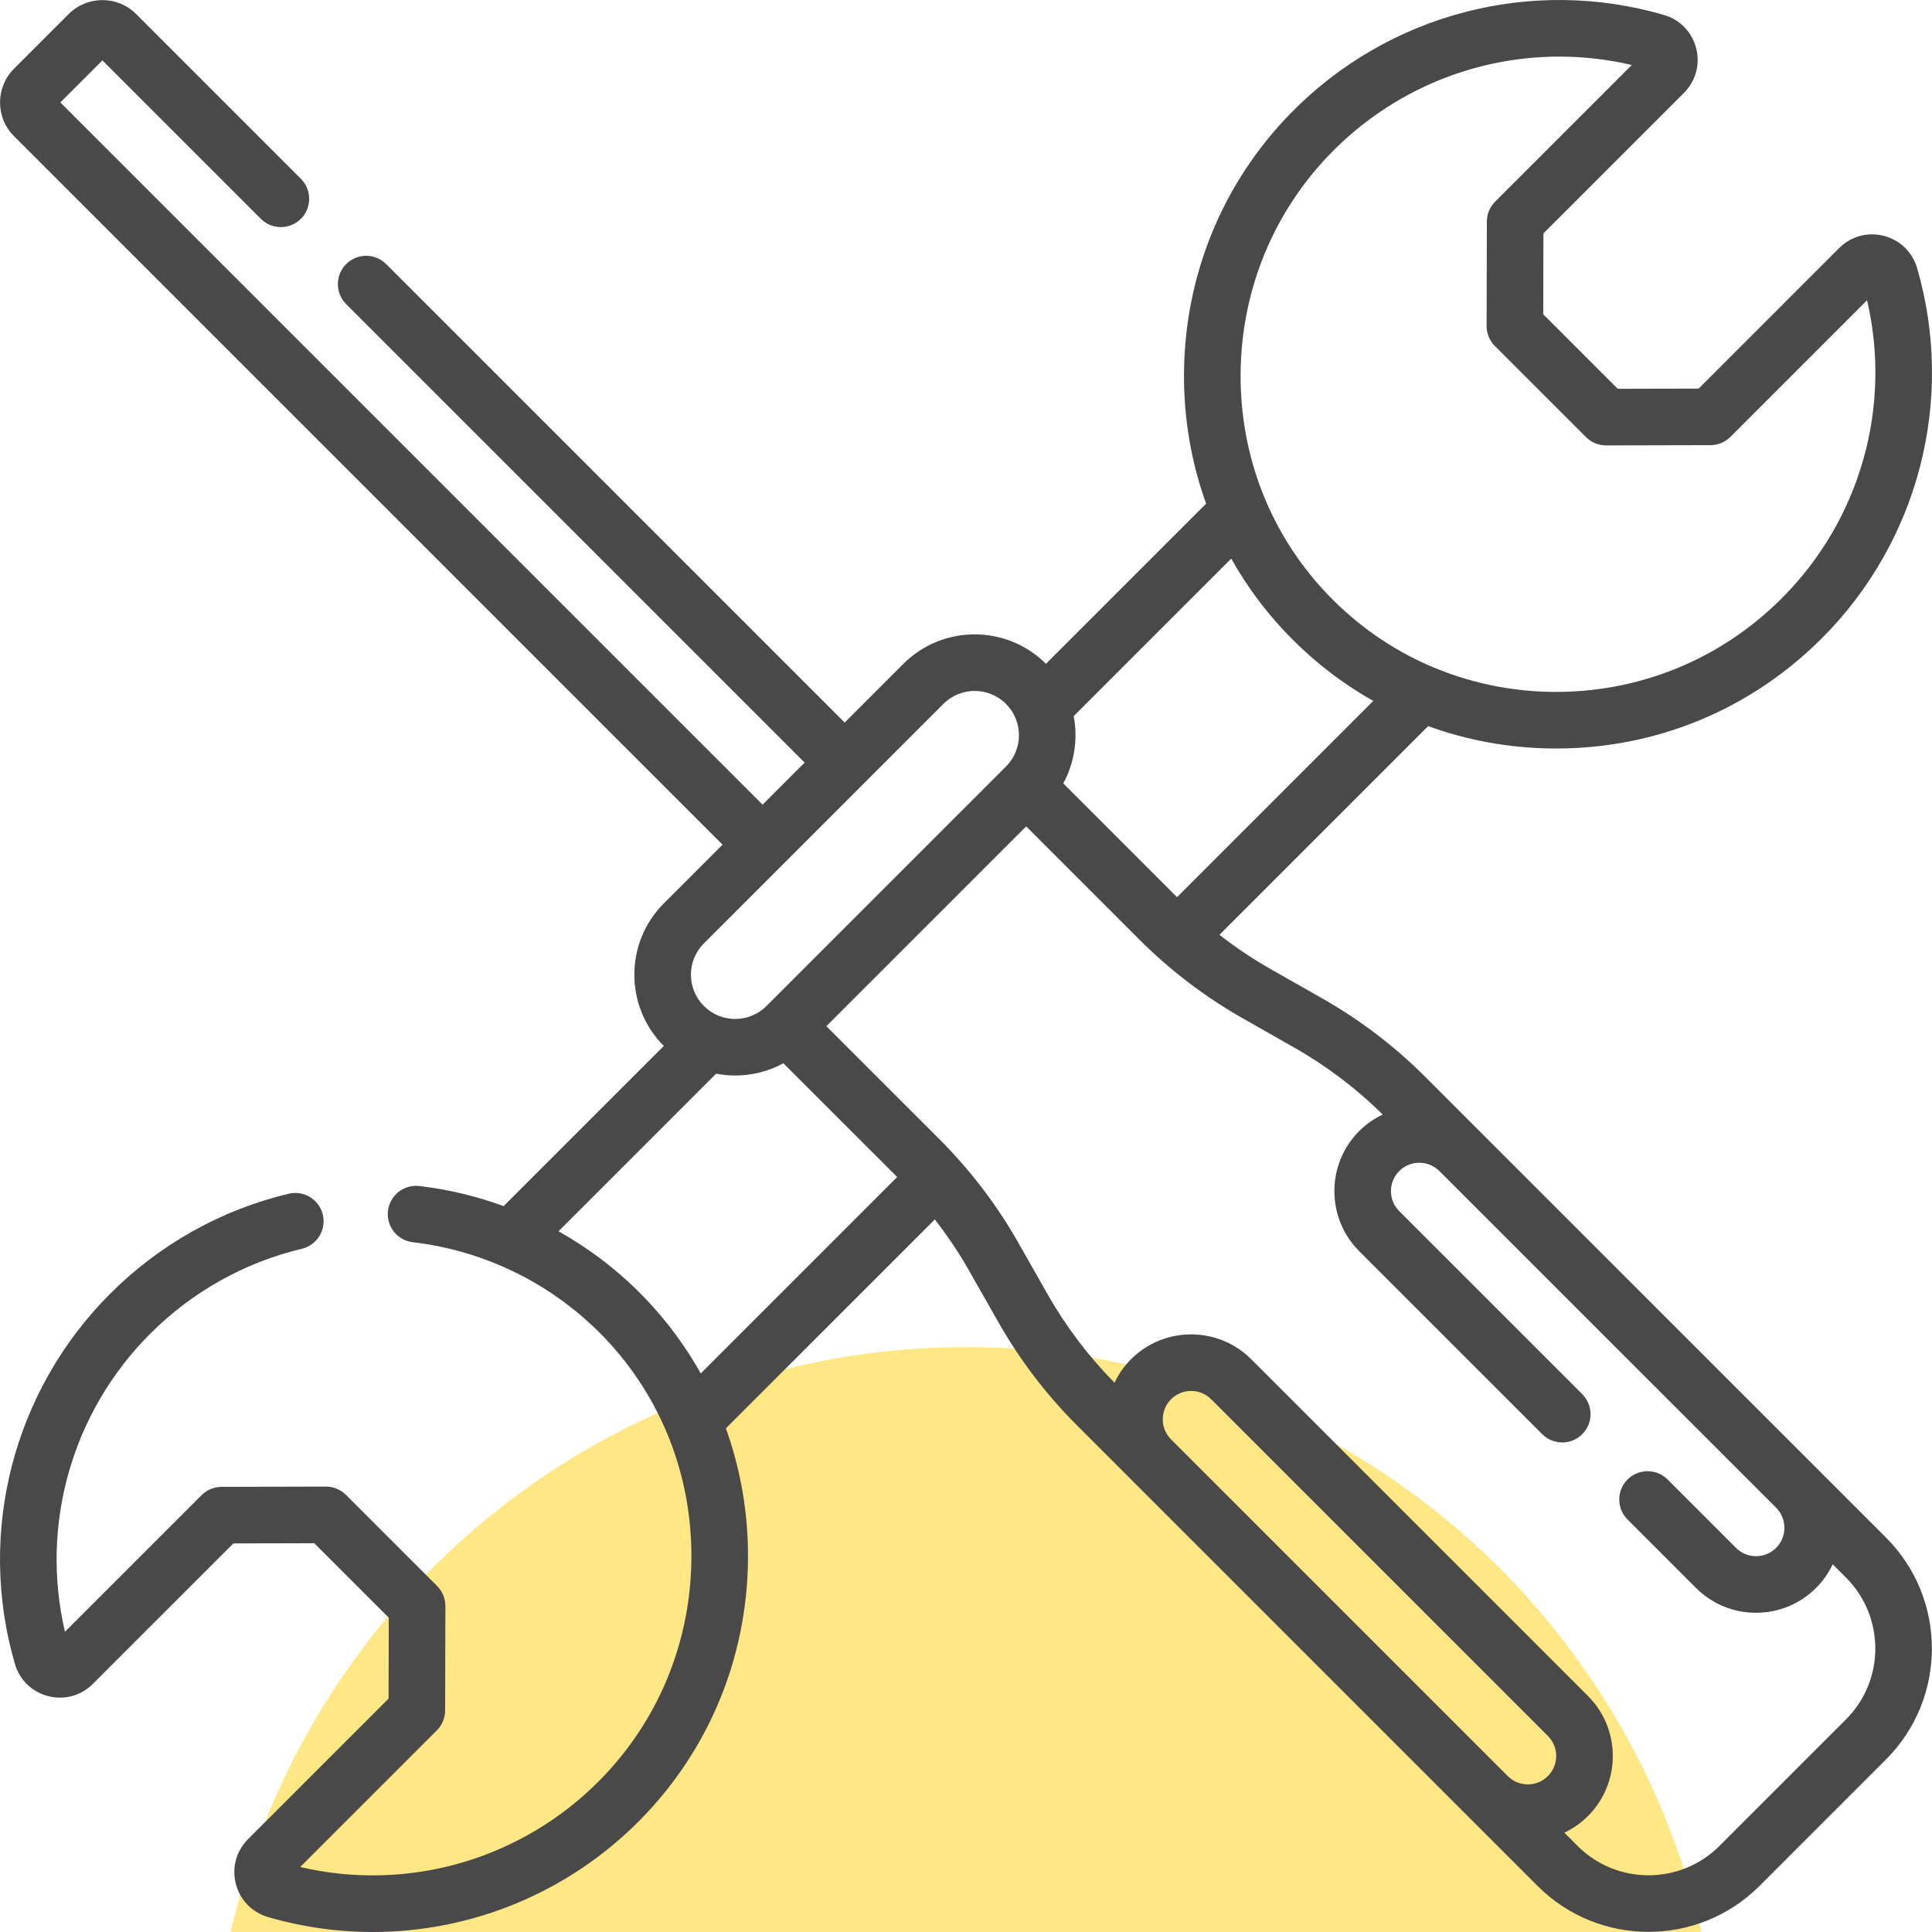 <svg width="512" height="512" viewBox="0 0 512 512" fill="none" xmlns="http://www.w3.org/2000/svg">
<g clip-path="url(#clip0_3714_257)">
<circle cx="256" cy="557" r="200" fill="#FFE785"/>
<path d="M459.133 366.797L392.065 299.732C392.046 299.713 392.025 299.698 392.007 299.679L377.744 285.418C369.617 277.281 360.421 270.272 350.413 264.588L336.722 256.808C331.99 254.121 327.463 251.08 323.161 247.734L378.47 192.428C388.817 196.191 399.844 198.222 411.208 198.356C411.612 198.361 412.013 198.363 412.416 198.363C438.984 198.363 463.938 188.02 482.797 169.162C508.489 143.47 518.17 105.888 508.063 71.081C506.824 66.811 503.519 63.605 499.225 62.502C494.949 61.403 490.523 62.617 487.392 65.746L450.159 102.979L428.712 103.03L408.975 83.293L409.025 61.847L446.257 24.617C449.389 21.486 450.603 17.062 449.504 12.783C448.402 8.491 445.198 5.189 440.933 3.95C405.784 -6.259 367.963 3.658 342.231 29.828C324.143 48.224 314.037 72.659 313.775 98.632C313.653 110.707 315.668 122.471 319.636 133.472L277.188 175.919C266.765 165.51 249.815 165.515 239.397 175.933L223.846 191.483L102.343 69.986C99.414 67.056 94.665 67.056 91.737 69.986C88.808 72.915 88.808 77.662 91.737 80.591L213.24 202.089L202.086 213.242L15.988 27.151L27.141 15.998L69.134 57.989C72.063 60.917 76.812 60.917 79.74 57.989C82.669 55.059 82.669 50.312 79.74 47.383L36.069 3.714C31.146 -1.209 23.136 -1.209 18.213 3.714L3.703 18.223C-1.22 23.145 -1.22 31.155 3.703 36.078L191.48 223.848L175.929 239.398C165.511 249.816 165.506 266.764 175.916 277.188L133.471 319.631C126.293 317.011 118.804 315.198 111.138 314.305C107.023 313.825 103.3 316.773 102.821 320.887C102.342 325.001 105.289 328.724 109.403 329.203C128.74 331.454 146.806 340.467 160.272 354.583C175.296 370.332 183.448 391.155 183.225 413.215C183.002 435.286 174.424 456.041 159.072 471.655C138.262 492.821 108.15 501.476 79.559 494.775L115.769 458.566C117.171 457.164 117.961 455.264 117.966 453.281L118.031 425.622C118.036 423.627 117.245 421.712 115.834 420.302L91.69 396.16C90.283 394.753 88.376 393.963 86.387 393.963H86.37L58.71 394.028C56.727 394.033 54.827 394.822 53.425 396.225L17.215 432.433C10.587 404.119 19.042 374.212 39.811 353.444C50.919 342.337 64.812 334.555 79.989 330.941C84.018 329.982 86.506 325.937 85.547 321.908C84.588 317.879 80.544 315.391 76.514 316.35C58.636 320.608 42.277 329.768 29.206 342.838C3.511 368.53 -6.17 406.112 3.937 440.919C5.177 445.188 8.48 448.395 12.774 449.498C17.052 450.597 21.475 449.384 24.607 446.253L61.841 409.021L83.288 408.97L103.025 428.706L102.974 450.152L65.742 487.383C62.61 490.514 61.396 494.938 62.495 499.218C63.597 503.51 66.8 506.812 71.065 508.051C80.211 510.708 89.534 512.002 98.782 512.001C125.075 512 150.732 501.535 169.769 482.172C187.856 463.776 197.962 439.34 198.224 413.368C198.346 401.293 196.331 389.529 192.363 378.528L247.734 323.159C251.081 327.462 254.122 331.989 256.81 336.721L264.589 350.408C270.272 360.416 277.281 369.611 285.416 377.736L299.676 391.997C299.697 392.018 299.713 392.04 299.734 392.061L367.679 460.003L407.495 499.82C415.595 507.914 426.235 511.961 436.875 511.961C447.515 511.961 458.158 507.913 466.259 499.818L499.83 466.248C516.018 450.048 516.018 423.689 499.827 407.487L459.133 366.797ZM352.928 40.343C369.103 23.892 390.893 15.001 413.225 15.001C419.624 15.001 426.071 15.73 432.439 17.224L396.229 53.432C394.828 54.834 394.038 56.736 394.033 58.718L393.968 86.376C393.963 88.371 394.754 90.287 396.164 91.697L420.309 115.841C421.716 117.248 423.623 118.038 425.613 118.038H425.631L453.291 117.973C455.274 117.968 457.175 117.179 458.577 115.776L494.786 79.567C501.414 107.882 492.959 137.788 472.19 158.557C455.926 174.822 434.285 183.616 411.385 183.359C400.35 183.229 389.695 180.98 379.847 176.841C379.606 176.728 379.361 176.629 379.112 176.543C368.927 172.146 359.631 165.702 351.727 157.417C336.703 141.668 328.552 120.845 328.774 98.784C328.998 76.713 337.575 55.959 352.928 40.343ZM340.874 167.77C347.748 174.976 355.515 181.002 363.937 185.749L311.924 237.76L281.781 207.609C284.767 202.114 285.69 195.789 284.542 189.781L326.291 148.034C330.267 155.131 335.144 161.763 340.874 167.77ZM186.536 250.004L250.004 186.539C252.292 184.252 255.296 183.109 258.3 183.109C261.305 183.109 264.311 184.252 266.598 186.539C267.739 187.68 268.594 188.999 269.166 190.408C269.169 190.414 269.171 190.421 269.174 190.427C270.885 194.663 270.026 199.704 266.598 203.132L203.13 266.597C199.7 270.027 194.658 270.885 190.421 269.172C190.416 269.17 190.412 269.168 190.408 269.167C188.998 268.595 187.678 267.739 186.536 266.597C181.961 262.023 181.961 254.579 186.536 250.004ZM171.126 344.231C164.318 337.094 156.507 331.073 148.012 326.303L189.776 284.54C191.445 284.859 193.139 285.02 194.833 285.02C199.236 285.02 203.637 283.935 207.606 281.779L237.759 311.922L185.711 363.968C181.734 356.87 176.856 350.238 171.126 344.231ZM310.341 370.816C311.761 369.395 313.65 368.613 315.659 368.613C317.669 368.613 319.557 369.395 320.978 370.816L410.206 460.04C411.628 461.461 412.41 463.35 412.41 465.359C412.41 467.368 411.628 469.257 410.207 470.678C410.206 470.678 410.206 470.678 410.206 470.678C408.786 472.099 406.897 472.881 404.887 472.881C402.878 472.881 400.989 472.099 399.569 470.678L377.82 448.93L310.281 381.389C307.412 378.452 307.429 373.728 310.341 370.816ZM489.221 455.644L455.653 489.21C445.299 499.556 428.452 499.556 418.099 489.212L414.566 485.679C416.851 484.588 418.969 483.129 420.812 481.285H420.813C425.067 477.031 427.409 471.376 427.409 465.36C427.409 459.344 425.066 453.688 420.813 449.435L331.584 360.21C322.803 351.43 308.515 351.43 299.732 360.21C297.87 362.072 296.428 364.19 295.355 366.442C288.457 359.435 282.49 351.558 277.629 342.998L269.85 329.311C264.187 319.339 257.18 310.142 249.022 301.972L218.988 271.949L271.949 218.991L301.978 249.027C310.142 257.18 319.339 264.186 329.311 269.849L343.002 277.629C351.561 282.49 359.437 288.455 366.445 295.355C364.192 296.427 362.074 297.87 360.211 299.732C351.431 308.513 351.431 322.8 360.211 331.582L408.705 380.073C411.635 383.001 416.383 383.003 419.312 380.073C422.241 377.145 422.241 372.396 419.312 369.467L370.818 320.976C367.885 318.043 367.884 313.27 370.817 310.338C373.733 307.422 378.466 307.408 381.402 310.289L446.487 375.366L470.686 399.564C472.107 400.984 472.889 402.873 472.889 404.883C472.889 406.892 472.107 408.781 470.686 410.201C469.264 411.622 467.376 412.404 465.366 412.404C463.357 412.404 461.468 411.622 460.048 410.201L441.924 392.08C438.996 389.151 434.247 389.151 431.318 392.08C428.389 395.009 428.389 399.757 431.319 402.686L449.441 420.807C453.695 425.061 459.351 427.403 465.366 427.403C471.381 427.403 477.038 425.06 481.291 420.807C483.135 418.963 484.595 416.845 485.686 414.56L489.217 418.09C499.566 428.445 499.566 445.292 489.221 455.644Z" fill="#494949"/>
</g>
<defs>
<clipPath id="clip0_3714_257">
<rect width="512" height="512" fill="white"/>
</clipPath>
</defs>
</svg>
